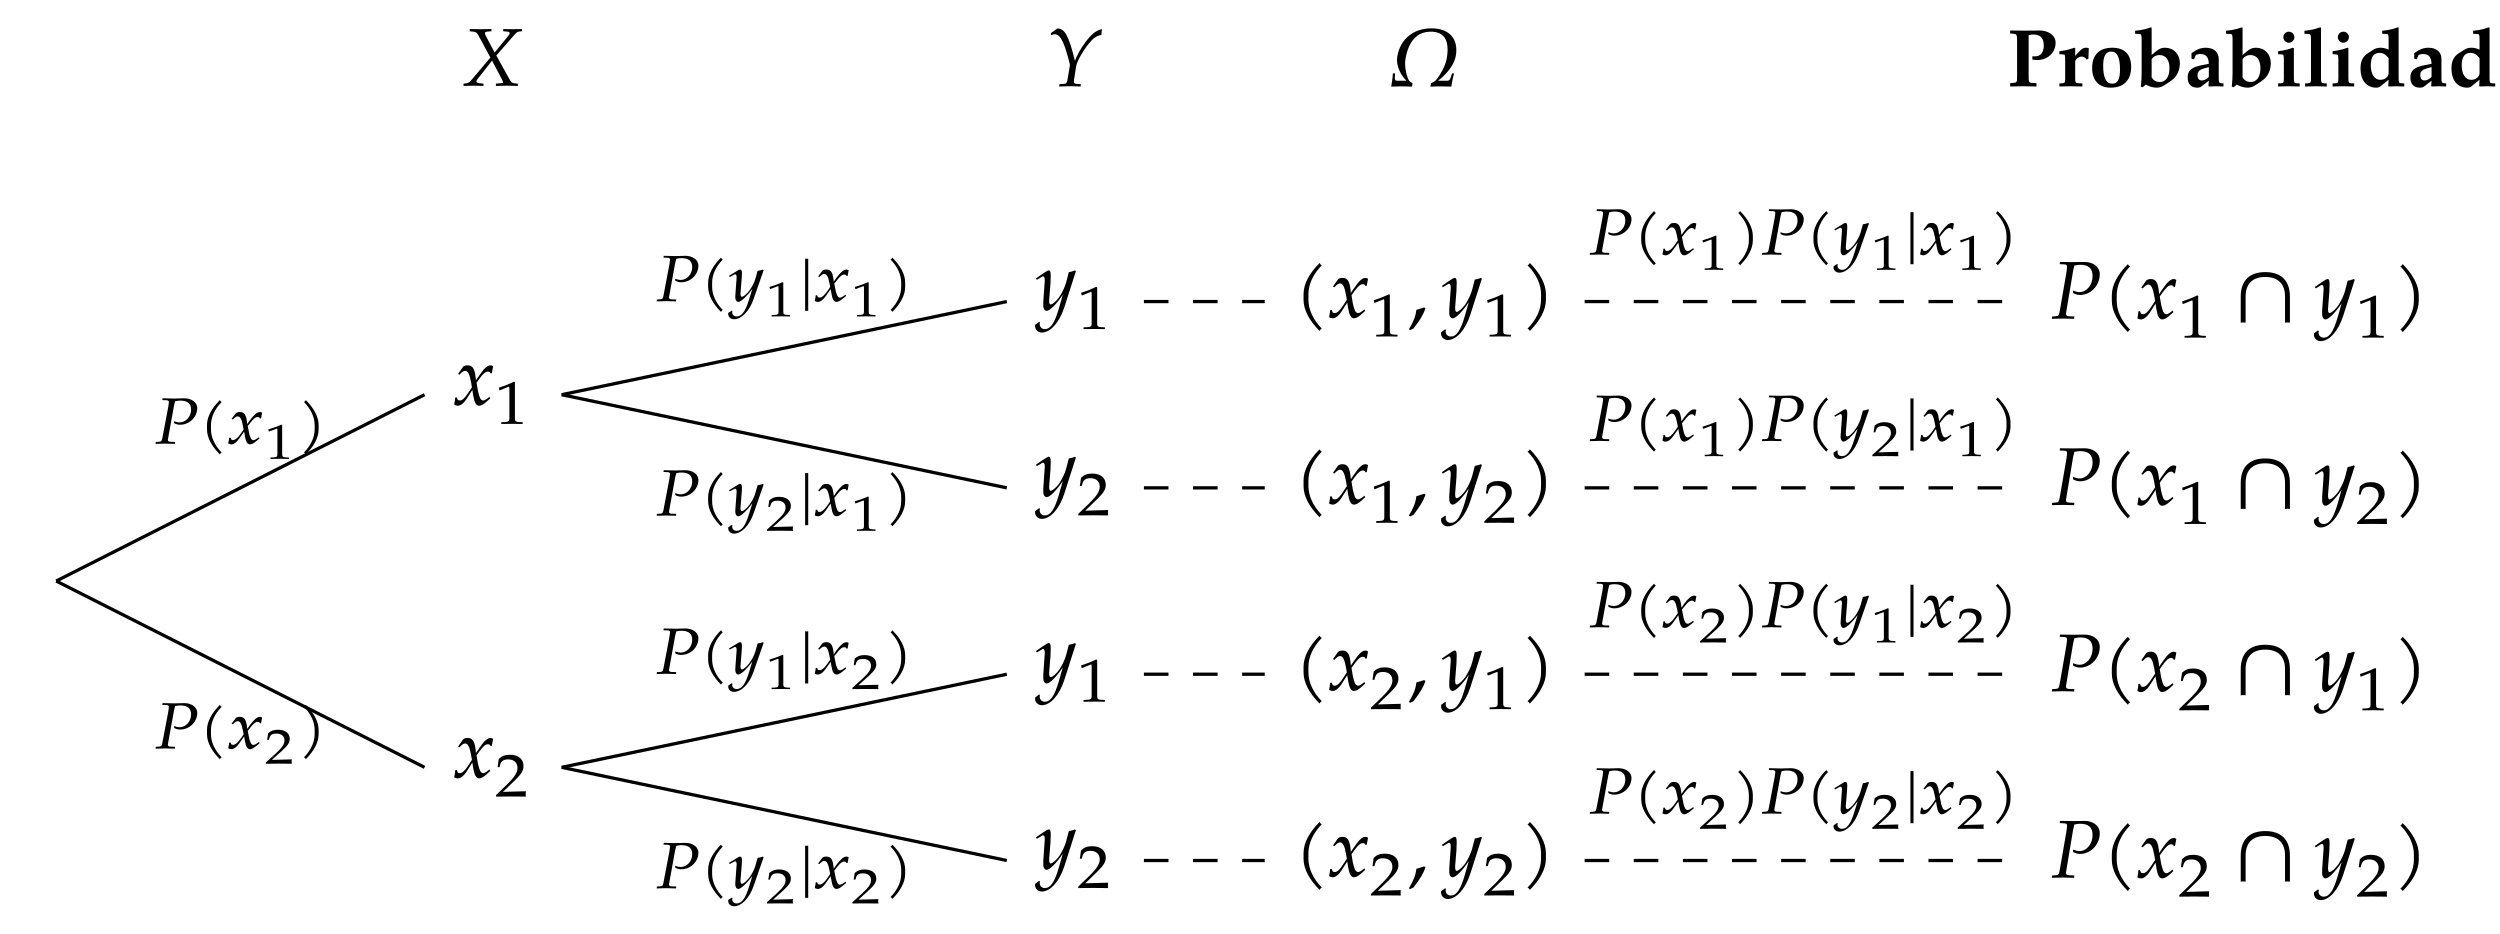 <?xml version="1.0" encoding="UTF-8"?>
<svg xmlns="http://www.w3.org/2000/svg" xmlns:xlink="http://www.w3.org/1999/xlink" width="304.28pt" height="113.62pt" viewBox="0 0 304.28 113.62" version="1.1">
<defs>
<g>
<symbol overflow="visible" id="glyph0-0">
<path style="stroke:none;" d=""/>
</symbol>
<symbol overflow="visible" id="glyph0-1">
<path style="stroke:none;" d="M 4.828 -4.703 C 4.703 -4.781 4.609 -4.812 4.531 -4.812 C 4.125 -4.812 3.734 -4.453 3.109 -3.531 L 2.734 -2.984 L 2.688 -3.453 C 2.562 -4.453 2.297 -4.812 1.703 -4.812 C 1.453 -4.812 1.219 -4.719 1.141 -4.594 L 0.562 -3.766 L 0.734 -3.672 C 1.031 -4 1.219 -4.141 1.422 -4.141 C 1.75 -4.141 1.969 -3.734 2.141 -2.766 L 2.25 -2.141 L 1.844 -1.531 C 1.422 -0.859 1.078 -0.531 0.797 -0.531 C 0.641 -0.531 0.531 -0.578 0.516 -0.625 L 0.406 -0.906 L 0.203 -0.875 C 0.203 -0.672 0.188 -0.547 0.125 -0.234 C 0.109 -0.109 0.094 -0.078 0.094 -0.016 C 0.234 0.062 0.406 0.109 0.516 0.109 C 0.844 0.109 1.234 -0.172 1.547 -0.641 L 2.297 -1.812 L 2.406 -1.125 C 2.547 -0.281 2.766 0.109 3.125 0.109 C 3.344 0.109 3.672 -0.062 3.984 -0.344 L 4.469 -0.781 L 4.391 -0.984 C 4.031 -0.672 3.781 -0.531 3.625 -0.531 C 3.469 -0.531 3.344 -0.625 3.234 -0.828 C 3.156 -1.016 3.047 -1.391 2.984 -1.672 L 2.812 -2.688 L 3.156 -3.172 C 3.625 -3.812 3.891 -4.047 4.203 -4.047 C 4.359 -4.047 4.484 -3.969 4.531 -3.812 L 4.672 -3.859 Z M 4.828 -4.703 "/>
</symbol>
<symbol overflow="visible" id="glyph0-2">
<path style="stroke:none;" d="M 4.891 -4.719 L 4.781 -4.812 C 4.484 -4.688 4.25 -4.641 4.031 -4.609 L 3.688 -3.297 C 3.562 -2.828 3.219 -2.109 2.891 -1.609 C 2.547 -1.109 2.047 -0.672 1.828 -0.672 C 1.609 -0.672 1.641 -1.141 1.641 -1.281 L 1.797 -3.203 C 1.812 -3.516 1.828 -3.891 1.828 -4.172 C 1.828 -4.625 1.766 -4.812 1.594 -4.812 C 1.469 -4.812 1.328 -4.734 0.844 -4.406 L 0.031 -3.844 L 0.141 -3.672 L 0.641 -3.969 C 0.688 -4 0.812 -4.094 0.891 -4.094 C 1.141 -4.094 1.109 -3.578 1.094 -3.422 L 0.922 -1 L 0.922 -0.594 C 0.906 -0.172 1.094 0.109 1.344 0.109 C 1.719 0.109 2.547 -0.734 3.297 -1.859 L 2.812 -0.156 C 2.297 1.609 1.797 2.328 1.109 2.328 C 0.75 2.328 0.484 2.062 0.484 1.719 C 0.484 1.672 0.5 1.578 0.516 1.5 L 0.406 1.453 L -0.062 1.797 C -0.078 1.859 -0.078 1.922 -0.078 1.969 C -0.078 2.406 0.297 2.75 0.734 2.75 C 1.797 2.75 2.891 1.516 3.484 -0.328 Z M 4.891 -4.719 "/>
</symbol>
<symbol overflow="visible" id="glyph0-3">
<path style="stroke:none;" d="M 3.422 -6.344 C 3.375 -6.375 3.312 -6.406 3.266 -6.453 C 3.219 -6.516 3.188 -6.562 3.156 -6.625 C 1.922 -5.391 1.203 -4.094 1.203 -2.828 L 1.203 -2.156 C 1.203 -0.891 1.922 0.406 3.156 1.641 C 3.188 1.578 3.219 1.531 3.266 1.469 C 3.312 1.422 3.375 1.391 3.422 1.359 C 2.328 0.234 1.797 -1 1.797 -2.156 L 1.797 -2.828 C 1.797 -3.984 2.328 -5.219 3.422 -6.344 Z M 3.422 -6.344 "/>
</symbol>
<symbol overflow="visible" id="glyph0-4">
<path style="stroke:none;" d="M 2.172 -1.094 L 2.031 -1.219 C 1.766 -1.141 1.578 -1.078 1.062 -0.922 C 0.984 -0.172 0.734 0.484 0.156 1.438 L 0.297 1.547 L 0.703 1.359 C 1.516 0.312 1.891 -0.312 2.172 -1.094 Z M 2.172 -1.094 "/>
</symbol>
<symbol overflow="visible" id="glyph0-5">
<path style="stroke:none;" d="M 3.031 -2.156 L 3.031 -2.828 C 3.031 -4.094 2.297 -5.391 1.078 -6.625 C 1.047 -6.562 1 -6.516 0.953 -6.453 C 0.906 -6.406 0.859 -6.375 0.797 -6.344 C 1.906 -5.219 2.438 -3.984 2.438 -2.828 L 2.438 -2.156 C 2.438 -1 1.906 0.234 0.797 1.359 C 0.859 1.391 0.906 1.422 0.953 1.469 C 1 1.531 1.047 1.578 1.078 1.641 C 2.297 0.406 3.031 -0.891 3.031 -2.156 Z M 3.031 -2.156 "/>
</symbol>
<symbol overflow="visible" id="glyph0-6">
<path style="stroke:none;" d="M 5.922 -5.391 C 5.922 -6.406 4.969 -6.891 4.109 -6.891 C 3.656 -6.891 3.188 -6.875 2.734 -6.875 L 1.078 -6.891 L 1.047 -6.625 L 1.594 -6.594 C 1.828 -6.594 1.938 -6.516 1.938 -6.328 C 1.938 -6.188 1.906 -5.875 1.859 -5.578 L 1.109 -1.25 C 0.953 -0.344 0.938 -0.312 0.531 -0.281 L 0.125 -0.25 L 0.094 0.031 L 1.406 0 L 2.797 0.031 L 2.828 -0.25 L 2.172 -0.281 C 1.906 -0.297 1.812 -0.375 1.812 -0.578 C 1.812 -0.672 1.828 -0.734 1.859 -0.922 L 2.672 -5.781 C 2.672 -5.781 2.719 -5.984 2.766 -6.188 C 2.766 -6.234 2.797 -6.328 2.828 -6.453 C 3.188 -6.516 3.344 -6.547 3.531 -6.547 C 4.562 -6.547 5.047 -6.094 5.047 -5.172 C 5.047 -4.094 4.328 -3.219 3.453 -3.219 C 3.234 -3.219 3.031 -3.266 2.656 -3.406 L 2.688 -3.094 C 3.047 -2.922 3.25 -2.875 3.531 -2.875 C 4.828 -2.875 5.922 -4.031 5.922 -5.391 Z M 5.922 -5.391 "/>
</symbol>
<symbol overflow="visible" id="glyph0-7">
<path style="stroke:none;" d="M 6.781 0.5 L 6.781 -2.672 C 6.781 -4.609 5.734 -5.656 3.781 -5.656 C 1.844 -5.656 0.797 -4.609 0.797 -2.672 L 0.797 0.5 C 0.891 0.484 1 0.469 1.094 0.469 C 1.203 0.469 1.297 0.484 1.391 0.5 L 1.391 -2.672 C 1.391 -4.234 2.234 -5.062 3.781 -5.062 C 5.344 -5.062 6.188 -4.234 6.188 -2.672 L 6.188 0.5 C 6.281 0.484 6.375 0.469 6.484 0.469 C 6.578 0.469 6.672 0.484 6.781 0.5 Z M 6.781 0.5 "/>
</symbol>
<symbol overflow="visible" id="glyph0-8">
<path style="stroke:none;" d="M 7.906 -3.703 C 8.266 -5.75 7.141 -7.062 4.953 -7.062 C 2.75 -7.062 1.172 -5.766 0.797 -3.703 C 0.562 -2.375 1.359 -1.219 1.891 -0.688 L 0.766 -0.688 C 0.578 -0.688 0.469 -0.766 0.484 -1.062 L 0.516 -1.578 L 0.25 -1.578 C 0.234 -1.141 0.125 -0.453 0.047 0.031 C 0.234 0.031 0.828 0 1.203 0 C 1.422 0 2.156 0 2.359 0.031 L 2.578 0.031 L 2.641 -0.359 C 2.578 -0.453 2.438 -0.484 2.312 -0.594 C 2.266 -0.625 2.188 -0.734 2.125 -0.875 C 1.922 -1.281 1.625 -2.422 1.781 -3.344 C 2.156 -5.469 3.156 -6.656 4.875 -6.656 C 6.609 -6.656 7.172 -5.453 6.797 -3.344 C 6.625 -2.422 5.922 -1.281 5.594 -0.875 C 5.469 -0.734 5.359 -0.625 5.297 -0.594 C 5.125 -0.484 4.984 -0.453 4.891 -0.359 L 4.812 0.031 L 5.031 0.031 C 5.234 0 5.969 0 6.188 0 C 6.562 0 7.141 0.031 7.359 0.031 C 7.438 -0.453 7.562 -1.141 7.703 -1.578 L 7.453 -1.578 L 7.281 -1.062 C 7.203 -0.766 7.062 -0.688 6.875 -0.688 L 5.75 -0.688 C 6.453 -1.219 7.672 -2.375 7.906 -3.703 Z M 7.906 -3.703 "/>
</symbol>
<symbol overflow="visible" id="glyph0-9">
<path style="stroke:none;" d="M 6.734 -6.953 C 6 -6.766 5.469 -6.344 4.719 -5.344 C 4.109 -4.516 3.734 -3.828 3.453 -3.094 C 2.703 -6.141 2.219 -7.016 1.312 -7.031 L 0.516 -6.453 L 0.547 -6.203 C 0.781 -6.297 0.891 -6.328 1 -6.328 C 1.469 -6.328 1.828 -5.875 2.234 -4.75 C 2.469 -4.094 2.844 -2.719 2.844 -2.562 L 2.625 -1.25 C 2.484 -0.344 2.453 -0.312 2.047 -0.281 L 1.578 -0.25 L 1.531 0.031 L 2.922 0 L 4.141 0.031 L 4.172 -0.25 L 3.688 -0.281 C 3.422 -0.297 3.328 -0.375 3.328 -0.562 C 3.328 -0.625 3.344 -0.734 3.344 -0.781 L 3.609 -2.453 C 3.703 -3 4.344 -4.172 5.078 -5.109 C 5.656 -5.844 6.078 -6.141 6.672 -6.234 Z M 6.734 -6.953 "/>
</symbol>
<symbol overflow="visible" id="glyph0-10">
<path style="stroke:none;" d="M 7.312 -6.625 L 7.312 -6.891 L 6.188 -6.875 L 5.031 -6.891 L 5.031 -6.625 L 5.359 -6.594 C 5.688 -6.578 5.812 -6.531 5.812 -6.406 C 5.812 -6.297 5.766 -6.203 5.578 -5.984 L 3.984 -4.031 L 2.938 -6.016 C 2.844 -6.203 2.797 -6.312 2.797 -6.406 C 2.797 -6.516 2.938 -6.578 3.234 -6.594 L 3.594 -6.625 L 3.594 -6.891 L 2.266 -6.875 L 0.953 -6.891 L 0.953 -6.625 L 1.203 -6.594 C 1.688 -6.562 1.812 -6.484 2.016 -6.109 L 3.469 -3.422 L 1.094 -0.609 C 0.953 -0.422 0.719 -0.312 0.484 -0.281 L 0.203 -0.25 L 0.203 0.031 L 1.453 0 L 2.625 0.031 L 2.625 -0.25 L 2.312 -0.281 C 1.938 -0.312 1.766 -0.375 1.766 -0.5 C 1.766 -0.578 1.797 -0.672 1.859 -0.75 L 3.672 -3.047 L 4.859 -0.797 C 4.953 -0.625 5 -0.484 5 -0.406 C 5 -0.312 4.938 -0.312 4.688 -0.297 C 4.5 -0.281 4.594 -0.297 4.141 -0.25 L 4.141 0.031 L 5.5 0 L 6.812 0.031 L 6.812 -0.25 L 6.562 -0.266 C 6.156 -0.297 6.031 -0.375 5.891 -0.609 L 4.188 -3.672 L 6.391 -6.188 C 6.672 -6.516 6.781 -6.578 7.031 -6.594 Z M 7.312 -6.625 "/>
</symbol>
<symbol overflow="visible" id="glyph1-0">
<path style="stroke:none;" d=""/>
</symbol>
<symbol overflow="visible" id="glyph1-1">
<path style="stroke:none;" d="M 3.438 0.016 L 3.438 -0.203 L 3.016 -0.219 C 2.578 -0.25 2.5 -0.328 2.5 -0.703 L 2.5 -5.078 L 2.375 -5.125 C 1.859 -4.875 1.297 -4.641 0.547 -4.406 L 0.609 -4.094 L 0.688 -4.094 L 1.734 -4.516 L 1.75 -4.531 C 1.797 -4.531 1.828 -4.469 1.828 -4.281 L 1.828 -0.703 C 1.828 -0.328 1.734 -0.25 1.297 -0.219 L 0.844 -0.203 L 0.844 0.016 L 2.172 0 Z M 3.438 0.016 "/>
</symbol>
<symbol overflow="visible" id="glyph1-2">
<path style="stroke:none;" d="M 3.828 0.016 C 3.812 -0.125 3.812 -0.203 3.812 -0.312 C 3.812 -0.406 3.812 -0.484 3.828 -0.641 L 1.047 -0.562 L 2.516 -1.984 C 3.297 -2.75 3.547 -3.156 3.547 -3.703 C 3.547 -4.562 2.906 -5.078 1.891 -5.078 C 1.312 -5.078 0.922 -4.938 0.531 -4.562 L 0.391 -3.562 L 0.625 -3.562 L 0.719 -3.906 C 0.859 -4.328 1.141 -4.516 1.688 -4.516 C 2.375 -4.516 2.812 -4.109 2.812 -3.484 C 2.812 -2.938 2.484 -2.391 1.578 -1.5 L 0.203 -0.172 L 0.203 0.016 L 2 0 Z M 3.828 0.016 "/>
</symbol>
<symbol overflow="visible" id="glyph2-0">
<path style="stroke:none;" d=""/>
</symbol>
<symbol overflow="visible" id="glyph2-1">
<path style="stroke:none;" d="M 5.234 -4.312 C 5.234 -5.109 4.422 -5.516 3.656 -5.516 C 3.266 -5.516 2.859 -5.484 2.469 -5.484 L 1.016 -5.516 L 0.984 -5.297 L 1.469 -5.281 C 1.688 -5.266 1.781 -5.203 1.781 -5.062 C 1.781 -4.953 1.734 -4.703 1.703 -4.453 L 1.047 -1 C 0.922 -0.266 0.891 -0.25 0.547 -0.219 L 0.188 -0.203 L 0.156 0.031 L 1.312 0 L 2.516 0.031 L 2.531 -0.203 L 1.969 -0.219 C 1.75 -0.234 1.656 -0.297 1.656 -0.469 C 1.656 -0.531 1.672 -0.594 1.703 -0.734 L 2.406 -4.625 C 2.406 -4.625 2.438 -4.797 2.484 -4.938 C 2.5 -4.984 2.516 -5.062 2.547 -5.156 C 2.859 -5.219 3 -5.234 3.156 -5.234 C 4.047 -5.234 4.484 -4.875 4.484 -4.141 C 4.484 -3.281 3.844 -2.578 3.078 -2.578 C 2.891 -2.578 2.719 -2.609 2.406 -2.719 L 2.422 -2.484 C 2.734 -2.328 2.906 -2.297 3.156 -2.297 C 4.281 -2.297 5.234 -3.234 5.234 -4.312 Z M 5.234 -4.312 "/>
</symbol>
<symbol overflow="visible" id="glyph2-2">
<path style="stroke:none;" d="M 2.734 -5.062 C 2.688 -5.094 2.656 -5.125 2.609 -5.156 C 2.578 -5.203 2.547 -5.25 2.516 -5.297 C 1.531 -4.312 0.953 -3.266 0.953 -2.25 L 0.953 -1.734 C 0.953 -0.719 1.531 0.328 2.516 1.312 C 2.547 1.266 2.578 1.219 2.609 1.172 C 2.656 1.141 2.688 1.109 2.734 1.078 C 1.859 0.188 1.438 -0.812 1.438 -1.734 L 1.438 -2.25 C 1.438 -3.172 1.859 -4.172 2.734 -5.062 Z M 2.734 -5.062 "/>
</symbol>
<symbol overflow="visible" id="glyph2-3">
<path style="stroke:none;" d="M 4.281 -3.766 C 4.172 -3.812 4.109 -3.844 4.031 -3.844 C 3.672 -3.844 3.328 -3.547 2.781 -2.828 L 2.469 -2.375 L 2.422 -2.766 C 2.312 -3.547 2.078 -3.844 1.562 -3.844 C 1.344 -3.844 1.141 -3.781 1.062 -3.672 L 0.562 -3.016 L 0.719 -2.938 C 0.969 -3.203 1.141 -3.312 1.312 -3.312 C 1.609 -3.312 1.797 -2.984 1.938 -2.203 L 2.031 -1.719 L 1.688 -1.219 C 1.312 -0.688 1.016 -0.438 0.766 -0.438 C 0.641 -0.438 0.547 -0.469 0.531 -0.5 L 0.438 -0.719 L 0.266 -0.703 C 0.266 -0.547 0.25 -0.438 0.188 -0.188 C 0.172 -0.094 0.172 -0.062 0.156 -0.016 C 0.281 0.062 0.438 0.094 0.531 0.094 C 0.828 0.094 1.156 -0.141 1.422 -0.516 L 2.094 -1.453 L 2.188 -0.906 C 2.297 -0.219 2.5 0.094 2.812 0.094 C 3 0.094 3.281 -0.047 3.547 -0.281 L 3.969 -0.625 L 3.906 -0.781 C 3.578 -0.547 3.375 -0.422 3.234 -0.422 C 3.094 -0.422 2.984 -0.5 2.906 -0.656 C 2.828 -0.812 2.719 -1.109 2.688 -1.344 L 2.531 -2.141 L 2.844 -2.531 C 3.25 -3.047 3.469 -3.234 3.75 -3.234 C 3.875 -3.234 3.984 -3.172 4.031 -3.047 L 4.156 -3.078 Z M 4.281 -3.766 "/>
</symbol>
<symbol overflow="visible" id="glyph2-4">
<path style="stroke:none;" d="M 2.422 -1.734 L 2.422 -2.25 C 2.422 -3.266 1.844 -4.312 0.859 -5.297 C 0.844 -5.25 0.812 -5.203 0.766 -5.156 C 0.719 -5.125 0.688 -5.094 0.641 -5.062 C 1.516 -4.172 1.938 -3.172 1.938 -2.25 L 1.938 -1.734 C 1.938 -0.812 1.516 0.188 0.641 1.078 C 0.688 1.109 0.719 1.141 0.766 1.172 C 0.812 1.219 0.844 1.266 0.859 1.312 C 1.844 0.328 2.422 -0.719 2.422 -1.734 Z M 2.422 -1.734 "/>
</symbol>
<symbol overflow="visible" id="glyph2-5">
<path style="stroke:none;" d="M 4.328 -3.766 L 4.234 -3.844 C 3.984 -3.75 3.781 -3.703 3.594 -3.688 L 3.297 -2.641 C 3.188 -2.266 2.891 -1.688 2.594 -1.297 C 2.297 -0.891 1.875 -0.531 1.688 -0.531 C 1.484 -0.531 1.5 -0.922 1.516 -1.016 L 1.641 -2.562 C 1.656 -2.812 1.688 -3.109 1.688 -3.344 C 1.688 -3.703 1.625 -3.844 1.469 -3.844 C 1.359 -3.844 1.234 -3.781 0.828 -3.516 L 0.109 -3.078 L 0.203 -2.938 L 0.641 -3.172 C 0.672 -3.203 0.781 -3.266 0.859 -3.266 C 1.078 -3.266 1.047 -2.859 1.031 -2.734 L 0.891 -0.797 L 0.875 -0.484 C 0.875 -0.141 1.031 0.094 1.25 0.094 C 1.562 0.094 2.297 -0.594 2.953 -1.484 L 2.531 -0.125 C 2.094 1.281 1.656 1.859 1.047 1.859 C 0.734 1.859 0.5 1.656 0.5 1.375 C 0.5 1.328 0.516 1.266 0.531 1.188 L 0.438 1.156 L 0.016 1.438 C 0.016 1.484 0.016 1.531 0.016 1.578 C 0.016 1.922 0.328 2.203 0.719 2.203 C 1.641 2.203 2.594 1.219 3.109 -0.266 Z M 4.328 -3.766 "/>
</symbol>
<symbol overflow="visible" id="glyph2-6">
<path style="stroke:none;" d="M 1.016 1.188 L 1.016 -5.172 C 0.953 -5.156 0.891 -5.156 0.828 -5.156 C 0.766 -5.156 0.703 -5.156 0.641 -5.172 L 0.641 1.188 C 0.703 1.172 0.766 1.172 0.828 1.172 C 0.891 1.172 0.953 1.172 1.016 1.188 Z M 1.016 1.188 "/>
</symbol>
<symbol overflow="visible" id="glyph3-0">
<path style="stroke:none;" d=""/>
</symbol>
<symbol overflow="visible" id="glyph3-1">
<path style="stroke:none;" d="M 3.047 0.016 L 3.047 -0.156 L 2.688 -0.172 C 2.297 -0.203 2.219 -0.266 2.219 -0.578 L 2.219 -4.125 L 2.125 -4.156 C 1.672 -3.953 1.172 -3.766 0.531 -3.578 L 0.594 -3.328 L 0.656 -3.328 L 1.562 -3.672 L 1.578 -3.672 C 1.625 -3.672 1.641 -3.625 1.641 -3.484 L 1.641 -0.578 C 1.641 -0.266 1.562 -0.203 1.188 -0.172 L 0.797 -0.156 L 0.797 0.016 L 1.938 0 Z M 3.047 0.016 "/>
</symbol>
<symbol overflow="visible" id="glyph3-2">
<path style="stroke:none;" d="M 3.406 0.016 C 3.375 -0.109 3.375 -0.172 3.375 -0.25 C 3.375 -0.328 3.375 -0.391 3.406 -0.516 L 0.969 -0.453 L 2.25 -1.609 C 2.922 -2.234 3.141 -2.562 3.141 -3.016 C 3.141 -3.703 2.594 -4.125 1.703 -4.125 C 1.203 -4.125 0.859 -4 0.516 -3.703 L 0.391 -2.891 L 0.594 -2.891 L 0.688 -3.172 C 0.797 -3.516 1.047 -3.656 1.516 -3.656 C 2.125 -3.656 2.5 -3.344 2.5 -2.828 C 2.5 -2.375 2.219 -1.938 1.422 -1.219 L 0.234 -0.141 L 0.234 0.016 L 1.797 0 Z M 3.406 0.016 "/>
</symbol>
<symbol overflow="visible" id="glyph4-0">
<path style="stroke:none;" d=""/>
</symbol>
<symbol overflow="visible" id="glyph4-1">
<path style="stroke:none;" d="M 5.922 -5.297 C 5.922 -6.297 4.891 -6.781 4.031 -6.781 C 3.406 -6.781 2.75 -6.766 2.109 -6.766 C 1.531 -6.766 0.969 -6.766 0.391 -6.781 L 0.391 -6.422 L 0.75 -6.391 C 1.203 -6.344 1.234 -6.297 1.234 -5.406 L 1.234 -1.344 C 1.234 -0.453 1.219 -0.438 0.75 -0.406 L 0.391 -0.375 L 0.391 0.031 C 0.906 0.016 1.422 0 1.938 0 C 2.5 0 3.047 0.016 3.594 0.031 L 3.594 -0.375 L 3.125 -0.406 C 2.656 -0.422 2.641 -0.469 2.641 -1.344 L 2.641 -6.203 C 2.797 -6.266 2.969 -6.297 3.234 -6.297 C 4.062 -6.297 4.484 -5.844 4.484 -4.953 C 4.484 -4.156 4.094 -3.641 3.453 -3.641 L 3.094 -3.641 L 3.094 -3.25 C 3.297 -3.219 3.484 -3.188 3.672 -3.188 C 4.969 -3.188 5.922 -4.094 5.922 -5.297 Z M 5.922 -5.297 "/>
</symbol>
<symbol overflow="visible" id="glyph4-2">
<path style="stroke:none;" d="M 3.875 -4.641 C 3.781 -4.672 3.656 -4.688 3.516 -4.688 C 3.234 -4.688 3.047 -4.578 2.656 -4.172 L 2.219 -3.688 L 2.219 -4.641 L 2.125 -4.688 L 1.422 -4.469 C 1.109 -4.375 0.922 -4.344 0.297 -4.266 L 0.297 -3.906 L 0.75 -3.875 C 0.984 -3.859 1 -3.766 1 -3.188 L 1 -1 C 1 -0.453 0.953 -0.375 0.641 -0.359 L 0.297 -0.344 L 0.297 0.031 C 0.734 0.016 1.156 0 1.578 0 C 2.078 0 2.594 0.016 3.094 0.031 L 3.094 -0.344 L 2.703 -0.359 C 2.266 -0.375 2.219 -0.438 2.219 -1 L 2.219 -2.969 C 2.219 -3.281 2.625 -3.609 3.016 -3.609 C 3.266 -3.609 3.453 -3.484 3.594 -3.25 L 3.828 -3.344 Z M 3.875 -4.641 "/>
</symbol>
<symbol overflow="visible" id="glyph4-3">
<path style="stroke:none;" d="M 5.156 -2.359 C 5.156 -3.875 4.344 -4.688 2.859 -4.688 C 1.281 -4.688 0.406 -3.812 0.406 -2.234 C 0.406 -0.703 1.219 0.172 2.656 0.172 C 4.25 0.172 5.156 -0.734 5.156 -2.359 Z M 3.797 -2.047 C 3.797 -0.828 3.516 -0.312 2.844 -0.312 C 2.125 -0.312 1.75 -1.031 1.75 -2.469 C 1.75 -3.672 2.047 -4.219 2.734 -4.219 C 3.453 -4.219 3.797 -3.516 3.797 -2.047 Z M 3.797 -2.047 "/>
</symbol>
<symbol overflow="visible" id="glyph4-4">
<path style="stroke:none;" d="M 5.547 -2.797 C 5.547 -3.906 4.797 -4.688 3.734 -4.688 C 3.344 -4.688 3.062 -4.578 2.719 -4.312 L 2.109 -3.812 L 2.109 -7.125 L 2.031 -7.172 L 1.312 -6.953 C 1.016 -6.875 0.672 -6.812 0.094 -6.75 L 0.094 -6.391 L 0.625 -6.359 C 0.844 -6.344 0.891 -6.25 0.891 -5.656 L 0.891 -1.609 C 0.891 -1.094 0.859 -0.484 0.797 0.047 L 1.016 0.125 L 1.406 -0.203 C 1.859 0.047 2.281 0.172 2.719 0.172 C 3.016 0.172 3.297 0.094 3.578 -0.078 C 3.984 -0.312 4.438 -0.625 4.719 -0.859 C 5.219 -1.266 5.547 -2.031 5.547 -2.797 Z M 4.281 -2.203 C 4.281 -1.172 3.844 -0.516 3.109 -0.516 C 2.688 -0.516 2.375 -0.672 2.109 -1.062 L 2.109 -3.297 C 2.328 -3.625 2.656 -3.797 3.062 -3.797 C 3.828 -3.797 4.281 -3.203 4.281 -2.203 Z M 4.281 -2.203 "/>
</symbol>
<symbol overflow="visible" id="glyph4-5">
<path style="stroke:none;" d="M 4.766 0.031 L 4.766 -0.344 L 4.469 -0.375 C 4.234 -0.391 4.188 -0.516 4.188 -0.984 L 4.188 -3.297 C 4.188 -4.172 3.594 -4.688 2.594 -4.688 C 2.156 -4.688 1.781 -4.578 1.391 -4.359 L 0.875 -4.031 L 0.875 -3.344 L 1.172 -3.281 L 1.391 -3.781 C 1.422 -3.844 1.688 -3.922 1.969 -3.922 C 2.625 -3.922 2.953 -3.562 2.984 -2.734 L 2.109 -2.562 C 0.844 -2.297 0.406 -1.906 0.406 -1.062 C 0.406 -0.266 0.812 0.172 1.562 0.172 C 1.797 0.172 1.953 0.125 2.047 0.047 L 2.984 -0.672 L 2.938 -0.047 L 2.984 0.031 C 3.281 0.016 3.594 0 3.891 0 C 4.172 0 4.469 0.016 4.766 0.031 Z M 2.984 -1.141 C 2.781 -0.891 2.422 -0.703 2.125 -0.703 C 1.797 -0.703 1.609 -0.938 1.609 -1.328 C 1.609 -1.812 1.828 -2.016 2.531 -2.203 L 2.984 -2.328 Z M 2.984 -1.141 "/>
</symbol>
<symbol overflow="visible" id="glyph4-6">
<path style="stroke:none;" d="M 2.969 0.031 L 2.969 -0.344 L 2.625 -0.359 C 2.312 -0.375 2.266 -0.453 2.266 -1 L 2.266 -4.641 L 2.156 -4.688 C 2.156 -4.688 1.75 -4.547 1.469 -4.469 C 1.094 -4.375 0.906 -4.344 0.484 -4.281 L 0.344 -4.266 L 0.344 -3.906 L 0.781 -3.875 C 1.016 -3.859 1.047 -3.766 1.047 -3.188 L 1.047 -1 C 1.047 -0.453 1 -0.375 0.688 -0.359 L 0.344 -0.344 L 0.344 0.031 C 0.766 0.016 1.203 0 1.625 0 C 2.078 0 2.516 0.016 2.969 0.031 Z M 2.328 -5.969 C 2.328 -6.328 2.031 -6.641 1.672 -6.641 C 1.281 -6.641 0.984 -6.344 0.984 -5.984 C 0.984 -5.609 1.281 -5.297 1.656 -5.297 C 2.031 -5.297 2.328 -5.609 2.328 -5.969 Z M 2.328 -5.969 "/>
</symbol>
<symbol overflow="visible" id="glyph4-7">
<path style="stroke:none;" d="M 2.953 0.031 L 2.953 -0.344 L 2.609 -0.359 C 2.297 -0.375 2.25 -0.453 2.25 -1 L 2.25 -7.125 L 2.156 -7.172 L 1.453 -6.953 C 1.156 -6.875 0.812 -6.812 0.234 -6.75 L 0.234 -6.391 L 0.766 -6.359 C 0.984 -6.344 1.031 -6.25 1.031 -5.656 L 1.031 -1 C 1.031 -0.453 0.984 -0.375 0.672 -0.359 L 0.312 -0.344 L 0.312 0.031 C 0.75 0.016 1.172 0 1.609 0 C 2.047 0 2.5 0.016 2.953 0.031 Z M 2.953 0.031 "/>
</symbol>
<symbol overflow="visible" id="glyph4-8">
<path style="stroke:none;" d="M 5.75 0.031 L 5.75 -0.344 L 5.422 -0.359 C 5.109 -0.375 5.062 -0.453 5.062 -1 L 5.062 -7.125 L 4.984 -7.172 L 4.266 -6.953 C 3.984 -6.875 3.641 -6.812 3.062 -6.75 L 3.062 -6.391 L 3.594 -6.359 C 3.812 -6.344 3.844 -6.25 3.844 -5.656 L 3.844 -4.453 L 3.656 -4.531 C 3.375 -4.641 3.094 -4.688 2.844 -4.688 C 2.531 -4.688 2.25 -4.609 1.969 -4.438 L 1.25 -3.969 C 0.688 -3.594 0.422 -3.016 0.422 -2.156 C 0.422 -0.734 1.156 0.172 2.328 0.172 C 2.547 0.172 2.719 0.125 2.812 0.047 L 3.844 -0.797 L 3.797 -0.047 L 3.844 0.031 C 4.141 0.016 4.453 0 4.75 0 C 5.078 0 5.406 0.016 5.75 0.031 Z M 3.844 -1.594 C 3.844 -1.141 3.375 -0.781 2.828 -0.781 C 2.125 -0.781 1.672 -1.469 1.672 -2.547 C 1.672 -3.547 2.031 -4.062 2.734 -4.062 C 3.156 -4.062 3.516 -3.859 3.844 -3.422 Z M 3.844 -1.594 "/>
</symbol>
</g>
</defs>
<g id="surface1">
<g style="fill:rgb(0%,0%,0%);fill-opacity:1;">
  <use xlink:href="#glyph0-1" x="55.191" y="49.275"/>
</g>
<g style="fill:rgb(0%,0%,0%);fill-opacity:1;">
  <use xlink:href="#glyph1-1" x="60.172" y="51.587"/>
</g>
<path style="fill:none;stroke-width:0.399;stroke-linecap:butt;stroke-linejoin:miter;stroke:rgb(0%,0%,0%);stroke-opacity:1;stroke-miterlimit:10;" d="M 3.519 -0.001 L 48.351 22.679 " transform="matrix(1,0,0,-1,3.321,70.718)"/>
<g style="fill:rgb(0%,0%,0%);fill-opacity:1;">
  <use xlink:href="#glyph0-2" x="126.058" y="37.728"/>
</g>
<g style="fill:rgb(0%,0%,0%);fill-opacity:1;">
  <use xlink:href="#glyph1-1" x="131.039" y="40.04"/>
</g>
<path style="fill:none;stroke-width:0.399;stroke-linecap:butt;stroke-linejoin:miter;stroke:rgb(0%,0%,0%);stroke-opacity:1;stroke-miterlimit:10;" d="M 65.038 22.679 L 119.218 34.015 " transform="matrix(1,0,0,-1,3.321,70.718)"/>
<g style="fill:rgb(0%,0%,0%);fill-opacity:1;">
  <use xlink:href="#glyph0-3" x="157.454" y="38.635"/>
  <use xlink:href="#glyph0-1" x="161.678" y="38.635"/>
</g>
<g style="fill:rgb(0%,0%,0%);fill-opacity:1;">
  <use xlink:href="#glyph1-1" x="166.659" y="40.947"/>
</g>
<g style="fill:rgb(0%,0%,0%);fill-opacity:1;">
  <use xlink:href="#glyph0-4" x="171.326" y="38.635"/>
</g>
<g style="fill:rgb(0%,0%,0%);fill-opacity:1;">
  <use xlink:href="#glyph0-2" x="175.47" y="38.635"/>
</g>
<g style="fill:rgb(0%,0%,0%);fill-opacity:1;">
  <use xlink:href="#glyph1-1" x="180.458" y="40.947"/>
</g>
<g style="fill:rgb(0%,0%,0%);fill-opacity:1;">
  <use xlink:href="#glyph0-5" x="185.125" y="38.635"/>
</g>
<path style="fill:none;stroke-width:0.399;stroke-linecap:butt;stroke-linejoin:miter;stroke:rgb(0%,0%,0%);stroke-opacity:1;stroke-dasharray:2.989,2.989;stroke-miterlimit:10;" d="M 135.906 34.015 L 150.613 34.015 " transform="matrix(1,0,0,-1,3.321,70.718)"/>
<g style="fill:rgb(0%,0%,0%);fill-opacity:1;">
  <use xlink:href="#glyph0-6" x="249.645" y="38.774"/>
</g>
<g style="fill:rgb(0%,0%,0%);fill-opacity:1;">
  <use xlink:href="#glyph0-3" x="255.832" y="38.774"/>
  <use xlink:href="#glyph0-1" x="260.056" y="38.774"/>
</g>
<g style="fill:rgb(0%,0%,0%);fill-opacity:1;">
  <use xlink:href="#glyph1-1" x="265.047" y="41.086"/>
</g>
<g style="fill:rgb(0%,0%,0%);fill-opacity:1;">
  <use xlink:href="#glyph0-7" x="271.927" y="38.774"/>
</g>
<g style="fill:rgb(0%,0%,0%);fill-opacity:1;">
  <use xlink:href="#glyph0-2" x="281.71" y="38.774"/>
</g>
<g style="fill:rgb(0%,0%,0%);fill-opacity:1;">
  <use xlink:href="#glyph1-1" x="286.694" y="41.086"/>
</g>
<g style="fill:rgb(0%,0%,0%);fill-opacity:1;">
  <use xlink:href="#glyph0-5" x="291.361" y="38.774"/>
</g>
<path style="fill:none;stroke-width:0.399;stroke-linecap:butt;stroke-linejoin:miter;stroke:rgb(0%,0%,0%);stroke-opacity:1;stroke-dasharray:2.989,2.989;stroke-miterlimit:10;" d="M 189.55 34.015 L 242.804 34.015 " transform="matrix(1,0,0,-1,3.321,70.718)"/>
<g style="fill:rgb(0%,0%,0%);fill-opacity:1;">
  <use xlink:href="#glyph2-1" x="193.336" y="30.982"/>
  <use xlink:href="#glyph2-2" x="198.803" y="30.982"/>
  <use xlink:href="#glyph2-3" x="202.183" y="30.982"/>
</g>
<g style="fill:rgb(0%,0%,0%);fill-opacity:1;">
  <use xlink:href="#glyph3-1" x="206.685" y="32.832"/>
</g>
<g style="fill:rgb(0%,0%,0%);fill-opacity:1;">
  <use xlink:href="#glyph2-4" x="210.92" y="30.982"/>
  <use xlink:href="#glyph2-1" x="214.299" y="30.982"/>
  <use xlink:href="#glyph2-2" x="219.767" y="30.982"/>
  <use xlink:href="#glyph2-5" x="223.146" y="30.982"/>
</g>
<g style="fill:rgb(0%,0%,0%);fill-opacity:1;">
  <use xlink:href="#glyph3-1" x="227.649" y="32.832"/>
</g>
<g style="fill:rgb(0%,0%,0%);fill-opacity:1;">
  <use xlink:href="#glyph2-6" x="231.883" y="30.982"/>
  <use xlink:href="#glyph2-3" x="233.541" y="30.982"/>
</g>
<g style="fill:rgb(0%,0%,0%);fill-opacity:1;">
  <use xlink:href="#glyph3-1" x="238.044" y="32.832"/>
</g>
<g style="fill:rgb(0%,0%,0%);fill-opacity:1;">
  <use xlink:href="#glyph2-4" x="242.278" y="30.982"/>
</g>
<g style="fill:rgb(0%,0%,0%);fill-opacity:1;">
  <use xlink:href="#glyph2-1" x="79.769" y="36.652"/>
  <use xlink:href="#glyph2-2" x="85.236" y="36.652"/>
  <use xlink:href="#glyph2-5" x="88.616" y="36.652"/>
</g>
<g style="fill:rgb(0%,0%,0%);fill-opacity:1;">
  <use xlink:href="#glyph3-1" x="93.118" y="38.502"/>
</g>
<g style="fill:rgb(0%,0%,0%);fill-opacity:1;">
  <use xlink:href="#glyph2-6" x="97.353" y="36.652"/>
  <use xlink:href="#glyph2-3" x="99.011" y="36.652"/>
</g>
<g style="fill:rgb(0%,0%,0%);fill-opacity:1;">
  <use xlink:href="#glyph3-1" x="103.513" y="38.502"/>
</g>
<g style="fill:rgb(0%,0%,0%);fill-opacity:1;">
  <use xlink:href="#glyph2-4" x="107.748" y="36.652"/>
</g>
<g style="fill:rgb(0%,0%,0%);fill-opacity:1;">
  <use xlink:href="#glyph0-2" x="126.058" y="60.405"/>
</g>
<g style="fill:rgb(0%,0%,0%);fill-opacity:1;">
  <use xlink:href="#glyph1-2" x="131.039" y="62.717"/>
</g>
<path style="fill:none;stroke-width:0.399;stroke-linecap:butt;stroke-linejoin:miter;stroke:rgb(0%,0%,0%);stroke-opacity:1;stroke-miterlimit:10;" d="M 65.038 22.679 L 119.218 11.339 " transform="matrix(1,0,0,-1,3.321,70.718)"/>
<g style="fill:rgb(0%,0%,0%);fill-opacity:1;">
  <use xlink:href="#glyph0-3" x="157.454" y="61.312"/>
  <use xlink:href="#glyph0-1" x="161.678" y="61.312"/>
</g>
<g style="fill:rgb(0%,0%,0%);fill-opacity:1;">
  <use xlink:href="#glyph1-1" x="166.659" y="63.624"/>
</g>
<g style="fill:rgb(0%,0%,0%);fill-opacity:1;">
  <use xlink:href="#glyph0-4" x="171.326" y="61.312"/>
</g>
<g style="fill:rgb(0%,0%,0%);fill-opacity:1;">
  <use xlink:href="#glyph0-2" x="175.47" y="61.312"/>
</g>
<g style="fill:rgb(0%,0%,0%);fill-opacity:1;">
  <use xlink:href="#glyph1-2" x="180.458" y="63.624"/>
</g>
<g style="fill:rgb(0%,0%,0%);fill-opacity:1;">
  <use xlink:href="#glyph0-5" x="185.125" y="61.312"/>
</g>
<path style="fill:none;stroke-width:0.399;stroke-linecap:butt;stroke-linejoin:miter;stroke:rgb(0%,0%,0%);stroke-opacity:1;stroke-dasharray:2.989,2.989;stroke-miterlimit:10;" d="M 135.906 11.339 L 150.613 11.339 " transform="matrix(1,0,0,-1,3.321,70.718)"/>
<g style="fill:rgb(0%,0%,0%);fill-opacity:1;">
  <use xlink:href="#glyph0-6" x="249.645" y="61.452"/>
</g>
<g style="fill:rgb(0%,0%,0%);fill-opacity:1;">
  <use xlink:href="#glyph0-3" x="255.832" y="61.452"/>
  <use xlink:href="#glyph0-1" x="260.056" y="61.452"/>
</g>
<g style="fill:rgb(0%,0%,0%);fill-opacity:1;">
  <use xlink:href="#glyph1-1" x="265.047" y="63.764"/>
</g>
<g style="fill:rgb(0%,0%,0%);fill-opacity:1;">
  <use xlink:href="#glyph0-7" x="271.927" y="61.452"/>
</g>
<g style="fill:rgb(0%,0%,0%);fill-opacity:1;">
  <use xlink:href="#glyph0-2" x="281.71" y="61.452"/>
</g>
<g style="fill:rgb(0%,0%,0%);fill-opacity:1;">
  <use xlink:href="#glyph1-2" x="286.694" y="63.764"/>
</g>
<g style="fill:rgb(0%,0%,0%);fill-opacity:1;">
  <use xlink:href="#glyph0-5" x="291.361" y="61.452"/>
</g>
<path style="fill:none;stroke-width:0.399;stroke-linecap:butt;stroke-linejoin:miter;stroke:rgb(0%,0%,0%);stroke-opacity:1;stroke-dasharray:2.989,2.989;stroke-miterlimit:10;" d="M 189.55 11.339 L 242.804 11.339 " transform="matrix(1,0,0,-1,3.321,70.718)"/>
<g style="fill:rgb(0%,0%,0%);fill-opacity:1;">
  <use xlink:href="#glyph2-1" x="193.336" y="53.66"/>
  <use xlink:href="#glyph2-2" x="198.803" y="53.66"/>
  <use xlink:href="#glyph2-3" x="202.183" y="53.66"/>
</g>
<g style="fill:rgb(0%,0%,0%);fill-opacity:1;">
  <use xlink:href="#glyph3-1" x="206.685" y="55.51"/>
</g>
<g style="fill:rgb(0%,0%,0%);fill-opacity:1;">
  <use xlink:href="#glyph2-4" x="210.92" y="53.66"/>
  <use xlink:href="#glyph2-1" x="214.299" y="53.66"/>
  <use xlink:href="#glyph2-2" x="219.767" y="53.66"/>
  <use xlink:href="#glyph2-5" x="223.146" y="53.66"/>
</g>
<g style="fill:rgb(0%,0%,0%);fill-opacity:1;">
  <use xlink:href="#glyph3-2" x="227.649" y="55.51"/>
</g>
<g style="fill:rgb(0%,0%,0%);fill-opacity:1;">
  <use xlink:href="#glyph2-6" x="231.883" y="53.66"/>
  <use xlink:href="#glyph2-3" x="233.541" y="53.66"/>
</g>
<g style="fill:rgb(0%,0%,0%);fill-opacity:1;">
  <use xlink:href="#glyph3-1" x="238.044" y="55.51"/>
</g>
<g style="fill:rgb(0%,0%,0%);fill-opacity:1;">
  <use xlink:href="#glyph2-4" x="242.278" y="53.66"/>
</g>
<g style="fill:rgb(0%,0%,0%);fill-opacity:1;">
  <use xlink:href="#glyph2-1" x="79.769" y="62.745"/>
  <use xlink:href="#glyph2-2" x="85.236" y="62.745"/>
  <use xlink:href="#glyph2-5" x="88.616" y="62.745"/>
</g>
<g style="fill:rgb(0%,0%,0%);fill-opacity:1;">
  <use xlink:href="#glyph3-2" x="93.118" y="64.595"/>
</g>
<g style="fill:rgb(0%,0%,0%);fill-opacity:1;">
  <use xlink:href="#glyph2-6" x="97.353" y="62.745"/>
  <use xlink:href="#glyph2-3" x="99.011" y="62.745"/>
</g>
<g style="fill:rgb(0%,0%,0%);fill-opacity:1;">
  <use xlink:href="#glyph3-1" x="103.513" y="64.595"/>
</g>
<g style="fill:rgb(0%,0%,0%);fill-opacity:1;">
  <use xlink:href="#glyph2-4" x="107.748" y="62.745"/>
</g>
<g style="fill:rgb(0%,0%,0%);fill-opacity:1;">
  <use xlink:href="#glyph2-1" x="18.774" y="53.992"/>
  <use xlink:href="#glyph2-2" x="24.241" y="53.992"/>
  <use xlink:href="#glyph2-3" x="27.621" y="53.992"/>
</g>
<g style="fill:rgb(0%,0%,0%);fill-opacity:1;">
  <use xlink:href="#glyph3-1" x="32.123" y="55.842"/>
</g>
<g style="fill:rgb(0%,0%,0%);fill-opacity:1;">
  <use xlink:href="#glyph2-4" x="36.358" y="53.992"/>
</g>
<g style="fill:rgb(0%,0%,0%);fill-opacity:1;">
  <use xlink:href="#glyph0-1" x="55.191" y="94.63"/>
</g>
<g style="fill:rgb(0%,0%,0%);fill-opacity:1;">
  <use xlink:href="#glyph1-2" x="60.172" y="96.942"/>
</g>
<path style="fill:none;stroke-width:0.399;stroke-linecap:butt;stroke-linejoin:miter;stroke:rgb(0%,0%,0%);stroke-opacity:1;stroke-miterlimit:10;" d="M 3.519 -0.001 L 48.351 -22.677 " transform="matrix(1,0,0,-1,3.321,70.718)"/>
<g style="fill:rgb(0%,0%,0%);fill-opacity:1;">
  <use xlink:href="#glyph0-2" x="126.058" y="83.083"/>
</g>
<g style="fill:rgb(0%,0%,0%);fill-opacity:1;">
  <use xlink:href="#glyph1-1" x="131.039" y="85.395"/>
</g>
<path style="fill:none;stroke-width:0.399;stroke-linecap:butt;stroke-linejoin:miter;stroke:rgb(0%,0%,0%);stroke-opacity:1;stroke-miterlimit:10;" d="M 65.038 -22.677 L 119.218 -11.341 " transform="matrix(1,0,0,-1,3.321,70.718)"/>
<g style="fill:rgb(0%,0%,0%);fill-opacity:1;">
  <use xlink:href="#glyph0-3" x="157.454" y="83.99"/>
  <use xlink:href="#glyph0-1" x="161.678" y="83.99"/>
</g>
<g style="fill:rgb(0%,0%,0%);fill-opacity:1;">
  <use xlink:href="#glyph1-2" x="166.659" y="86.302"/>
</g>
<g style="fill:rgb(0%,0%,0%);fill-opacity:1;">
  <use xlink:href="#glyph0-4" x="171.326" y="83.99"/>
</g>
<g style="fill:rgb(0%,0%,0%);fill-opacity:1;">
  <use xlink:href="#glyph0-2" x="175.47" y="83.99"/>
</g>
<g style="fill:rgb(0%,0%,0%);fill-opacity:1;">
  <use xlink:href="#glyph1-1" x="180.458" y="86.302"/>
</g>
<g style="fill:rgb(0%,0%,0%);fill-opacity:1;">
  <use xlink:href="#glyph0-5" x="185.125" y="83.99"/>
</g>
<path style="fill:none;stroke-width:0.399;stroke-linecap:butt;stroke-linejoin:miter;stroke:rgb(0%,0%,0%);stroke-opacity:1;stroke-dasharray:2.989,2.989;stroke-miterlimit:10;" d="M 135.906 -11.341 L 150.613 -11.341 " transform="matrix(1,0,0,-1,3.321,70.718)"/>
<g style="fill:rgb(0%,0%,0%);fill-opacity:1;">
  <use xlink:href="#glyph0-6" x="249.645" y="84.129"/>
</g>
<g style="fill:rgb(0%,0%,0%);fill-opacity:1;">
  <use xlink:href="#glyph0-3" x="255.832" y="84.129"/>
  <use xlink:href="#glyph0-1" x="260.056" y="84.129"/>
</g>
<g style="fill:rgb(0%,0%,0%);fill-opacity:1;">
  <use xlink:href="#glyph1-2" x="265.047" y="86.441"/>
</g>
<g style="fill:rgb(0%,0%,0%);fill-opacity:1;">
  <use xlink:href="#glyph0-7" x="271.927" y="84.129"/>
</g>
<g style="fill:rgb(0%,0%,0%);fill-opacity:1;">
  <use xlink:href="#glyph0-2" x="281.71" y="84.129"/>
</g>
<g style="fill:rgb(0%,0%,0%);fill-opacity:1;">
  <use xlink:href="#glyph1-1" x="286.694" y="86.441"/>
</g>
<g style="fill:rgb(0%,0%,0%);fill-opacity:1;">
  <use xlink:href="#glyph0-5" x="291.361" y="84.129"/>
</g>
<path style="fill:none;stroke-width:0.399;stroke-linecap:butt;stroke-linejoin:miter;stroke:rgb(0%,0%,0%);stroke-opacity:1;stroke-dasharray:2.989,2.989;stroke-miterlimit:10;" d="M 189.55 -11.341 L 242.804 -11.341 " transform="matrix(1,0,0,-1,3.321,70.718)"/>
<g style="fill:rgb(0%,0%,0%);fill-opacity:1;">
  <use xlink:href="#glyph2-1" x="193.336" y="76.337"/>
  <use xlink:href="#glyph2-2" x="198.803" y="76.337"/>
  <use xlink:href="#glyph2-3" x="202.183" y="76.337"/>
</g>
<g style="fill:rgb(0%,0%,0%);fill-opacity:1;">
  <use xlink:href="#glyph3-2" x="206.685" y="78.187"/>
</g>
<g style="fill:rgb(0%,0%,0%);fill-opacity:1;">
  <use xlink:href="#glyph2-4" x="210.92" y="76.337"/>
  <use xlink:href="#glyph2-1" x="214.299" y="76.337"/>
  <use xlink:href="#glyph2-2" x="219.767" y="76.337"/>
  <use xlink:href="#glyph2-5" x="223.146" y="76.337"/>
</g>
<g style="fill:rgb(0%,0%,0%);fill-opacity:1;">
  <use xlink:href="#glyph3-1" x="227.649" y="78.187"/>
</g>
<g style="fill:rgb(0%,0%,0%);fill-opacity:1;">
  <use xlink:href="#glyph2-6" x="231.883" y="76.337"/>
  <use xlink:href="#glyph2-3" x="233.541" y="76.337"/>
</g>
<g style="fill:rgb(0%,0%,0%);fill-opacity:1;">
  <use xlink:href="#glyph3-2" x="238.044" y="78.187"/>
</g>
<g style="fill:rgb(0%,0%,0%);fill-opacity:1;">
  <use xlink:href="#glyph2-4" x="242.278" y="76.337"/>
</g>
<g style="fill:rgb(0%,0%,0%);fill-opacity:1;">
  <use xlink:href="#glyph2-1" x="79.769" y="82.007"/>
  <use xlink:href="#glyph2-2" x="85.236" y="82.007"/>
  <use xlink:href="#glyph2-5" x="88.616" y="82.007"/>
</g>
<g style="fill:rgb(0%,0%,0%);fill-opacity:1;">
  <use xlink:href="#glyph3-1" x="93.118" y="83.857"/>
</g>
<g style="fill:rgb(0%,0%,0%);fill-opacity:1;">
  <use xlink:href="#glyph2-6" x="97.353" y="82.007"/>
  <use xlink:href="#glyph2-3" x="99.011" y="82.007"/>
</g>
<g style="fill:rgb(0%,0%,0%);fill-opacity:1;">
  <use xlink:href="#glyph3-2" x="103.513" y="83.857"/>
</g>
<g style="fill:rgb(0%,0%,0%);fill-opacity:1;">
  <use xlink:href="#glyph2-4" x="107.748" y="82.007"/>
</g>
<g style="fill:rgb(0%,0%,0%);fill-opacity:1;">
  <use xlink:href="#glyph0-2" x="126.058" y="105.761"/>
</g>
<g style="fill:rgb(0%,0%,0%);fill-opacity:1;">
  <use xlink:href="#glyph1-2" x="131.039" y="108.073"/>
</g>
<path style="fill:none;stroke-width:0.399;stroke-linecap:butt;stroke-linejoin:miter;stroke:rgb(0%,0%,0%);stroke-opacity:1;stroke-miterlimit:10;" d="M 65.038 -22.677 L 119.218 -34.016 " transform="matrix(1,0,0,-1,3.321,70.718)"/>
<g style="fill:rgb(0%,0%,0%);fill-opacity:1;">
  <use xlink:href="#glyph0-3" x="157.454" y="106.667"/>
  <use xlink:href="#glyph0-1" x="161.678" y="106.667"/>
</g>
<g style="fill:rgb(0%,0%,0%);fill-opacity:1;">
  <use xlink:href="#glyph1-2" x="166.659" y="108.979"/>
</g>
<g style="fill:rgb(0%,0%,0%);fill-opacity:1;">
  <use xlink:href="#glyph0-4" x="171.326" y="106.667"/>
</g>
<g style="fill:rgb(0%,0%,0%);fill-opacity:1;">
  <use xlink:href="#glyph0-2" x="175.47" y="106.667"/>
</g>
<g style="fill:rgb(0%,0%,0%);fill-opacity:1;">
  <use xlink:href="#glyph1-2" x="180.458" y="108.979"/>
</g>
<g style="fill:rgb(0%,0%,0%);fill-opacity:1;">
  <use xlink:href="#glyph0-5" x="185.125" y="106.667"/>
</g>
<path style="fill:none;stroke-width:0.399;stroke-linecap:butt;stroke-linejoin:miter;stroke:rgb(0%,0%,0%);stroke-opacity:1;stroke-dasharray:2.989,2.989;stroke-miterlimit:10;" d="M 135.906 -34.016 L 150.613 -34.016 " transform="matrix(1,0,0,-1,3.321,70.718)"/>
<g style="fill:rgb(0%,0%,0%);fill-opacity:1;">
  <use xlink:href="#glyph0-6" x="249.645" y="106.807"/>
</g>
<g style="fill:rgb(0%,0%,0%);fill-opacity:1;">
  <use xlink:href="#glyph0-3" x="255.832" y="106.807"/>
  <use xlink:href="#glyph0-1" x="260.056" y="106.807"/>
</g>
<g style="fill:rgb(0%,0%,0%);fill-opacity:1;">
  <use xlink:href="#glyph1-2" x="265.047" y="109.119"/>
</g>
<g style="fill:rgb(0%,0%,0%);fill-opacity:1;">
  <use xlink:href="#glyph0-7" x="271.927" y="106.807"/>
</g>
<g style="fill:rgb(0%,0%,0%);fill-opacity:1;">
  <use xlink:href="#glyph0-2" x="281.71" y="106.807"/>
</g>
<g style="fill:rgb(0%,0%,0%);fill-opacity:1;">
  <use xlink:href="#glyph1-2" x="286.694" y="109.119"/>
</g>
<g style="fill:rgb(0%,0%,0%);fill-opacity:1;">
  <use xlink:href="#glyph0-5" x="291.361" y="106.807"/>
</g>
<path style="fill:none;stroke-width:0.399;stroke-linecap:butt;stroke-linejoin:miter;stroke:rgb(0%,0%,0%);stroke-opacity:1;stroke-dasharray:2.989,2.989;stroke-miterlimit:10;" d="M 189.55 -34.016 L 242.804 -34.016 " transform="matrix(1,0,0,-1,3.321,70.718)"/>
<g style="fill:rgb(0%,0%,0%);fill-opacity:1;">
  <use xlink:href="#glyph2-1" x="193.336" y="99.015"/>
  <use xlink:href="#glyph2-2" x="198.803" y="99.015"/>
  <use xlink:href="#glyph2-3" x="202.183" y="99.015"/>
</g>
<g style="fill:rgb(0%,0%,0%);fill-opacity:1;">
  <use xlink:href="#glyph3-2" x="206.685" y="100.865"/>
</g>
<g style="fill:rgb(0%,0%,0%);fill-opacity:1;">
  <use xlink:href="#glyph2-4" x="210.92" y="99.015"/>
  <use xlink:href="#glyph2-1" x="214.299" y="99.015"/>
  <use xlink:href="#glyph2-2" x="219.767" y="99.015"/>
  <use xlink:href="#glyph2-5" x="223.146" y="99.015"/>
</g>
<g style="fill:rgb(0%,0%,0%);fill-opacity:1;">
  <use xlink:href="#glyph3-2" x="227.649" y="100.865"/>
</g>
<g style="fill:rgb(0%,0%,0%);fill-opacity:1;">
  <use xlink:href="#glyph2-6" x="231.883" y="99.015"/>
  <use xlink:href="#glyph2-3" x="233.541" y="99.015"/>
</g>
<g style="fill:rgb(0%,0%,0%);fill-opacity:1;">
  <use xlink:href="#glyph3-2" x="238.044" y="100.865"/>
</g>
<g style="fill:rgb(0%,0%,0%);fill-opacity:1;">
  <use xlink:href="#glyph2-4" x="242.278" y="99.015"/>
</g>
<g style="fill:rgb(0%,0%,0%);fill-opacity:1;">
  <use xlink:href="#glyph2-1" x="79.769" y="108.1"/>
  <use xlink:href="#glyph2-2" x="85.236" y="108.1"/>
  <use xlink:href="#glyph2-5" x="88.616" y="108.1"/>
</g>
<g style="fill:rgb(0%,0%,0%);fill-opacity:1;">
  <use xlink:href="#glyph3-2" x="93.118" y="109.95"/>
</g>
<g style="fill:rgb(0%,0%,0%);fill-opacity:1;">
  <use xlink:href="#glyph2-6" x="97.353" y="108.1"/>
  <use xlink:href="#glyph2-3" x="99.011" y="108.1"/>
</g>
<g style="fill:rgb(0%,0%,0%);fill-opacity:1;">
  <use xlink:href="#glyph3-2" x="103.513" y="109.95"/>
</g>
<g style="fill:rgb(0%,0%,0%);fill-opacity:1;">
  <use xlink:href="#glyph2-4" x="107.748" y="108.1"/>
</g>
<g style="fill:rgb(0%,0%,0%);fill-opacity:1;">
  <use xlink:href="#glyph2-1" x="18.774" y="91.092"/>
  <use xlink:href="#glyph2-2" x="24.241" y="91.092"/>
  <use xlink:href="#glyph2-3" x="27.621" y="91.092"/>
</g>
<g style="fill:rgb(0%,0%,0%);fill-opacity:1;">
  <use xlink:href="#glyph3-2" x="32.123" y="92.942"/>
</g>
<g style="fill:rgb(0%,0%,0%);fill-opacity:1;">
  <use xlink:href="#glyph2-4" x="36.358" y="91.092"/>
</g>
<g style="fill:rgb(0%,0%,0%);fill-opacity:1;">
  <use xlink:href="#glyph4-1" x="244.269" y="10.497"/>
  <use xlink:href="#glyph4-2" x="250.356" y="10.497"/>
  <use xlink:href="#glyph4-3" x="254.232" y="10.497"/>
  <use xlink:href="#glyph4-4" x="259.771" y="10.497"/>
  <use xlink:href="#glyph4-5" x="265.858" y="10.497"/>
  <use xlink:href="#glyph4-4" x="270.839" y="10.497"/>
  <use xlink:href="#glyph4-6" x="276.926" y="10.497"/>
  <use xlink:href="#glyph4-7" x="280.244" y="10.497"/>
  <use xlink:href="#glyph4-6" x="283.561" y="10.497"/>
  <use xlink:href="#glyph4-8" x="286.879" y="10.497"/>
  <use xlink:href="#glyph4-5" x="292.966" y="10.497"/>
  <use xlink:href="#glyph4-8" x="297.947" y="10.497"/>
</g>
<g style="fill:rgb(0%,0%,0%);fill-opacity:1;">
  <use xlink:href="#glyph0-8" x="169.281" y="10.512"/>
</g>
<g style="fill:rgb(0%,0%,0%);fill-opacity:1;">
  <use xlink:href="#glyph0-9" x="127.379" y="10.492"/>
</g>
<g style="fill:rgb(0%,0%,0%);fill-opacity:1;">
  <use xlink:href="#glyph0-10" x="56.218" y="10.428"/>
</g>
</g>
</svg>
